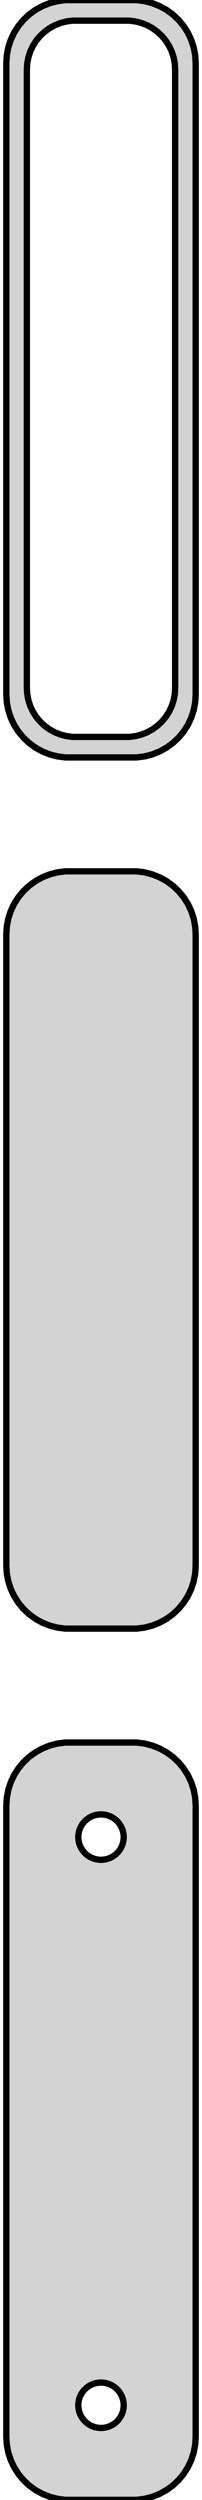 <?xml version="1.0" standalone="no"?>
<!DOCTYPE svg PUBLIC "-//W3C//DTD SVG 1.1//EN" "http://www.w3.org/Graphics/SVG/1.1/DTD/svg11.dtd">
<svg width="16mm" height="198mm" viewBox="-8 -306 16 198" xmlns="http://www.w3.org/2000/svg" version="1.1">
<title>OpenSCAD Model</title>
<path d="
M 3.437,-246.089 L 4.045,-246.245 L 4.629,-246.476 L 5.179,-246.778 L 5.687,-247.147 L 6.145,-247.577
 L 6.545,-248.061 L 6.882,-248.591 L 7.149,-249.159 L 7.343,-249.757 L 7.461,-250.373 L 7.5,-251
 L 7.5,-301 L 7.461,-301.627 L 7.343,-302.243 L 7.149,-302.841 L 6.882,-303.409 L 6.545,-303.939
 L 6.145,-304.423 L 5.687,-304.853 L 5.179,-305.222 L 4.629,-305.524 L 4.045,-305.755 L 3.437,-305.911
 L 2.814,-305.99 L -2.814,-305.99 L -3.437,-305.911 L -4.045,-305.755 L -4.629,-305.524 L -5.179,-305.222
 L -5.687,-304.853 L -6.145,-304.423 L -6.545,-303.939 L -6.882,-303.409 L -7.149,-302.841 L -7.343,-302.243
 L -7.461,-301.627 L -7.5,-301 L -7.5,-251 L -7.461,-250.373 L -7.343,-249.757 L -7.149,-249.159
 L -6.882,-248.591 L -6.545,-248.061 L -6.145,-247.577 L -5.687,-247.147 L -5.179,-246.778 L -4.629,-246.476
 L -4.045,-246.245 L -3.437,-246.089 L -2.814,-246.01 L 2.814,-246.01 z
M -2.243,-247.635 L -2.726,-247.696 L -3.197,-247.817 L -3.649,-247.996 L -4.075,-248.23 L -4.469,-248.516
 L -4.823,-248.849 L -5.133,-249.224 L -5.394,-249.634 L -5.601,-250.074 L -5.751,-250.537 L -5.842,-251.015
 L -5.873,-251.5 L -5.873,-300.5 L -5.842,-300.985 L -5.751,-301.463 L -5.601,-301.926 L -5.394,-302.366
 L -5.133,-302.776 L -4.823,-303.151 L -4.469,-303.484 L -4.075,-303.77 L -3.649,-304.004 L -3.197,-304.183
 L -2.726,-304.304 L -2.243,-304.365 L 2.243,-304.365 L 2.726,-304.304 L 3.197,-304.183 L 3.649,-304.004
 L 4.075,-303.77 L 4.469,-303.484 L 4.823,-303.151 L 5.133,-302.776 L 5.394,-302.366 L 5.601,-301.926
 L 5.751,-301.463 L 5.842,-300.985 L 5.873,-300.5 L 5.873,-251.5 L 5.842,-251.015 L 5.751,-250.537
 L 5.601,-250.074 L 5.394,-249.634 L 5.133,-249.224 L 4.823,-248.849 L 4.469,-248.516 L 4.075,-248.23
 L 3.649,-247.996 L 3.197,-247.817 L 2.726,-247.696 L 2.243,-247.635 z
M 3.437,-177.089 L 4.045,-177.245 L 4.629,-177.476 L 5.179,-177.778 L 5.687,-178.147 L 6.145,-178.577
 L 6.545,-179.061 L 6.882,-179.591 L 7.149,-180.159 L 7.343,-180.757 L 7.461,-181.373 L 7.5,-182
 L 7.5,-232 L 7.461,-232.627 L 7.343,-233.243 L 7.149,-233.841 L 6.882,-234.409 L 6.545,-234.939
 L 6.145,-235.423 L 5.687,-235.853 L 5.179,-236.222 L 4.629,-236.524 L 4.045,-236.755 L 3.437,-236.911
 L 2.814,-236.99 L -2.814,-236.99 L -3.437,-236.911 L -4.045,-236.755 L -4.629,-236.524 L -5.179,-236.222
 L -5.687,-235.853 L -6.145,-235.423 L -6.545,-234.939 L -6.882,-234.409 L -7.149,-233.841 L -7.343,-233.243
 L -7.461,-232.627 L -7.5,-232 L -7.5,-182 L -7.461,-181.373 L -7.343,-180.757 L -7.149,-180.159
 L -6.882,-179.591 L -6.545,-179.061 L -6.145,-178.577 L -5.687,-178.147 L -5.179,-177.778 L -4.629,-177.476
 L -4.045,-177.245 L -3.437,-177.089 L -2.814,-177.01 L 2.814,-177.01 z
M 3.437,-108.089 L 4.045,-108.245 L 4.629,-108.476 L 5.179,-108.778 L 5.687,-109.147 L 6.145,-109.577
 L 6.545,-110.061 L 6.882,-110.591 L 7.149,-111.159 L 7.343,-111.757 L 7.461,-112.373 L 7.5,-113
 L 7.5,-163 L 7.461,-163.627 L 7.343,-164.243 L 7.149,-164.841 L 6.882,-165.409 L 6.545,-165.939
 L 6.145,-166.423 L 5.687,-166.853 L 5.179,-167.222 L 4.629,-167.524 L 4.045,-167.755 L 3.437,-167.911
 L 2.814,-167.99 L -2.814,-167.99 L -3.437,-167.911 L -4.045,-167.755 L -4.629,-167.524 L -5.179,-167.222
 L -5.687,-166.853 L -6.145,-166.423 L -6.545,-165.939 L -6.882,-165.409 L -7.149,-164.841 L -7.343,-164.243
 L -7.461,-163.627 L -7.5,-163 L -7.5,-113 L -7.461,-112.373 L -7.343,-111.757 L -7.149,-111.159
 L -6.882,-110.591 L -6.545,-110.061 L -6.145,-109.577 L -5.687,-109.147 L -5.179,-108.778 L -4.629,-108.476
 L -4.045,-108.245 L -3.437,-108.089 L -2.814,-108.01 L 2.814,-108.01 z
M -0.113,-158.704 L -0.337,-158.732 L -0.556,-158.788 L -0.766,-158.871 L -0.964,-158.98 L -1.147,-159.113
 L -1.312,-159.268 L -1.456,-159.442 L -1.577,-159.633 L -1.674,-159.837 L -1.743,-160.052 L -1.786,-160.274
 L -1.8,-160.5 L -1.786,-160.726 L -1.743,-160.948 L -1.674,-161.163 L -1.577,-161.367 L -1.456,-161.558
 L -1.312,-161.732 L -1.147,-161.887 L -0.964,-162.02 L -0.766,-162.129 L -0.556,-162.212 L -0.337,-162.268
 L -0.113,-162.296 L 0.113,-162.296 L 0.337,-162.268 L 0.556,-162.212 L 0.766,-162.129 L 0.964,-162.02
 L 1.147,-161.887 L 1.312,-161.732 L 1.456,-161.558 L 1.577,-161.367 L 1.674,-161.163 L 1.743,-160.948
 L 1.786,-160.726 L 1.8,-160.5 L 1.786,-160.274 L 1.743,-160.052 L 1.674,-159.837 L 1.577,-159.633
 L 1.456,-159.442 L 1.312,-159.268 L 1.147,-159.113 L 0.964,-158.98 L 0.766,-158.871 L 0.556,-158.788
 L 0.337,-158.732 L 0.113,-158.704 z
M -0.113,-113.704 L -0.337,-113.732 L -0.556,-113.788 L -0.766,-113.871 L -0.964,-113.98 L -1.147,-114.113
 L -1.312,-114.268 L -1.456,-114.442 L -1.577,-114.633 L -1.674,-114.837 L -1.743,-115.052 L -1.786,-115.274
 L -1.8,-115.5 L -1.786,-115.726 L -1.743,-115.948 L -1.674,-116.163 L -1.577,-116.367 L -1.456,-116.558
 L -1.312,-116.732 L -1.147,-116.887 L -0.964,-117.02 L -0.766,-117.129 L -0.556,-117.212 L -0.337,-117.268
 L -0.113,-117.296 L 0.113,-117.296 L 0.337,-117.268 L 0.556,-117.212 L 0.766,-117.129 L 0.964,-117.02
 L 1.147,-116.887 L 1.312,-116.732 L 1.456,-116.558 L 1.577,-116.367 L 1.674,-116.163 L 1.743,-115.948
 L 1.786,-115.726 L 1.8,-115.5 L 1.786,-115.274 L 1.743,-115.052 L 1.674,-114.837 L 1.577,-114.633
 L 1.456,-114.442 L 1.312,-114.268 L 1.147,-114.113 L 0.964,-113.98 L 0.766,-113.871 L 0.556,-113.788
 L 0.337,-113.732 L 0.113,-113.704 z
" stroke="black" fill="lightgray" stroke-width="0.5"/>
</svg>
